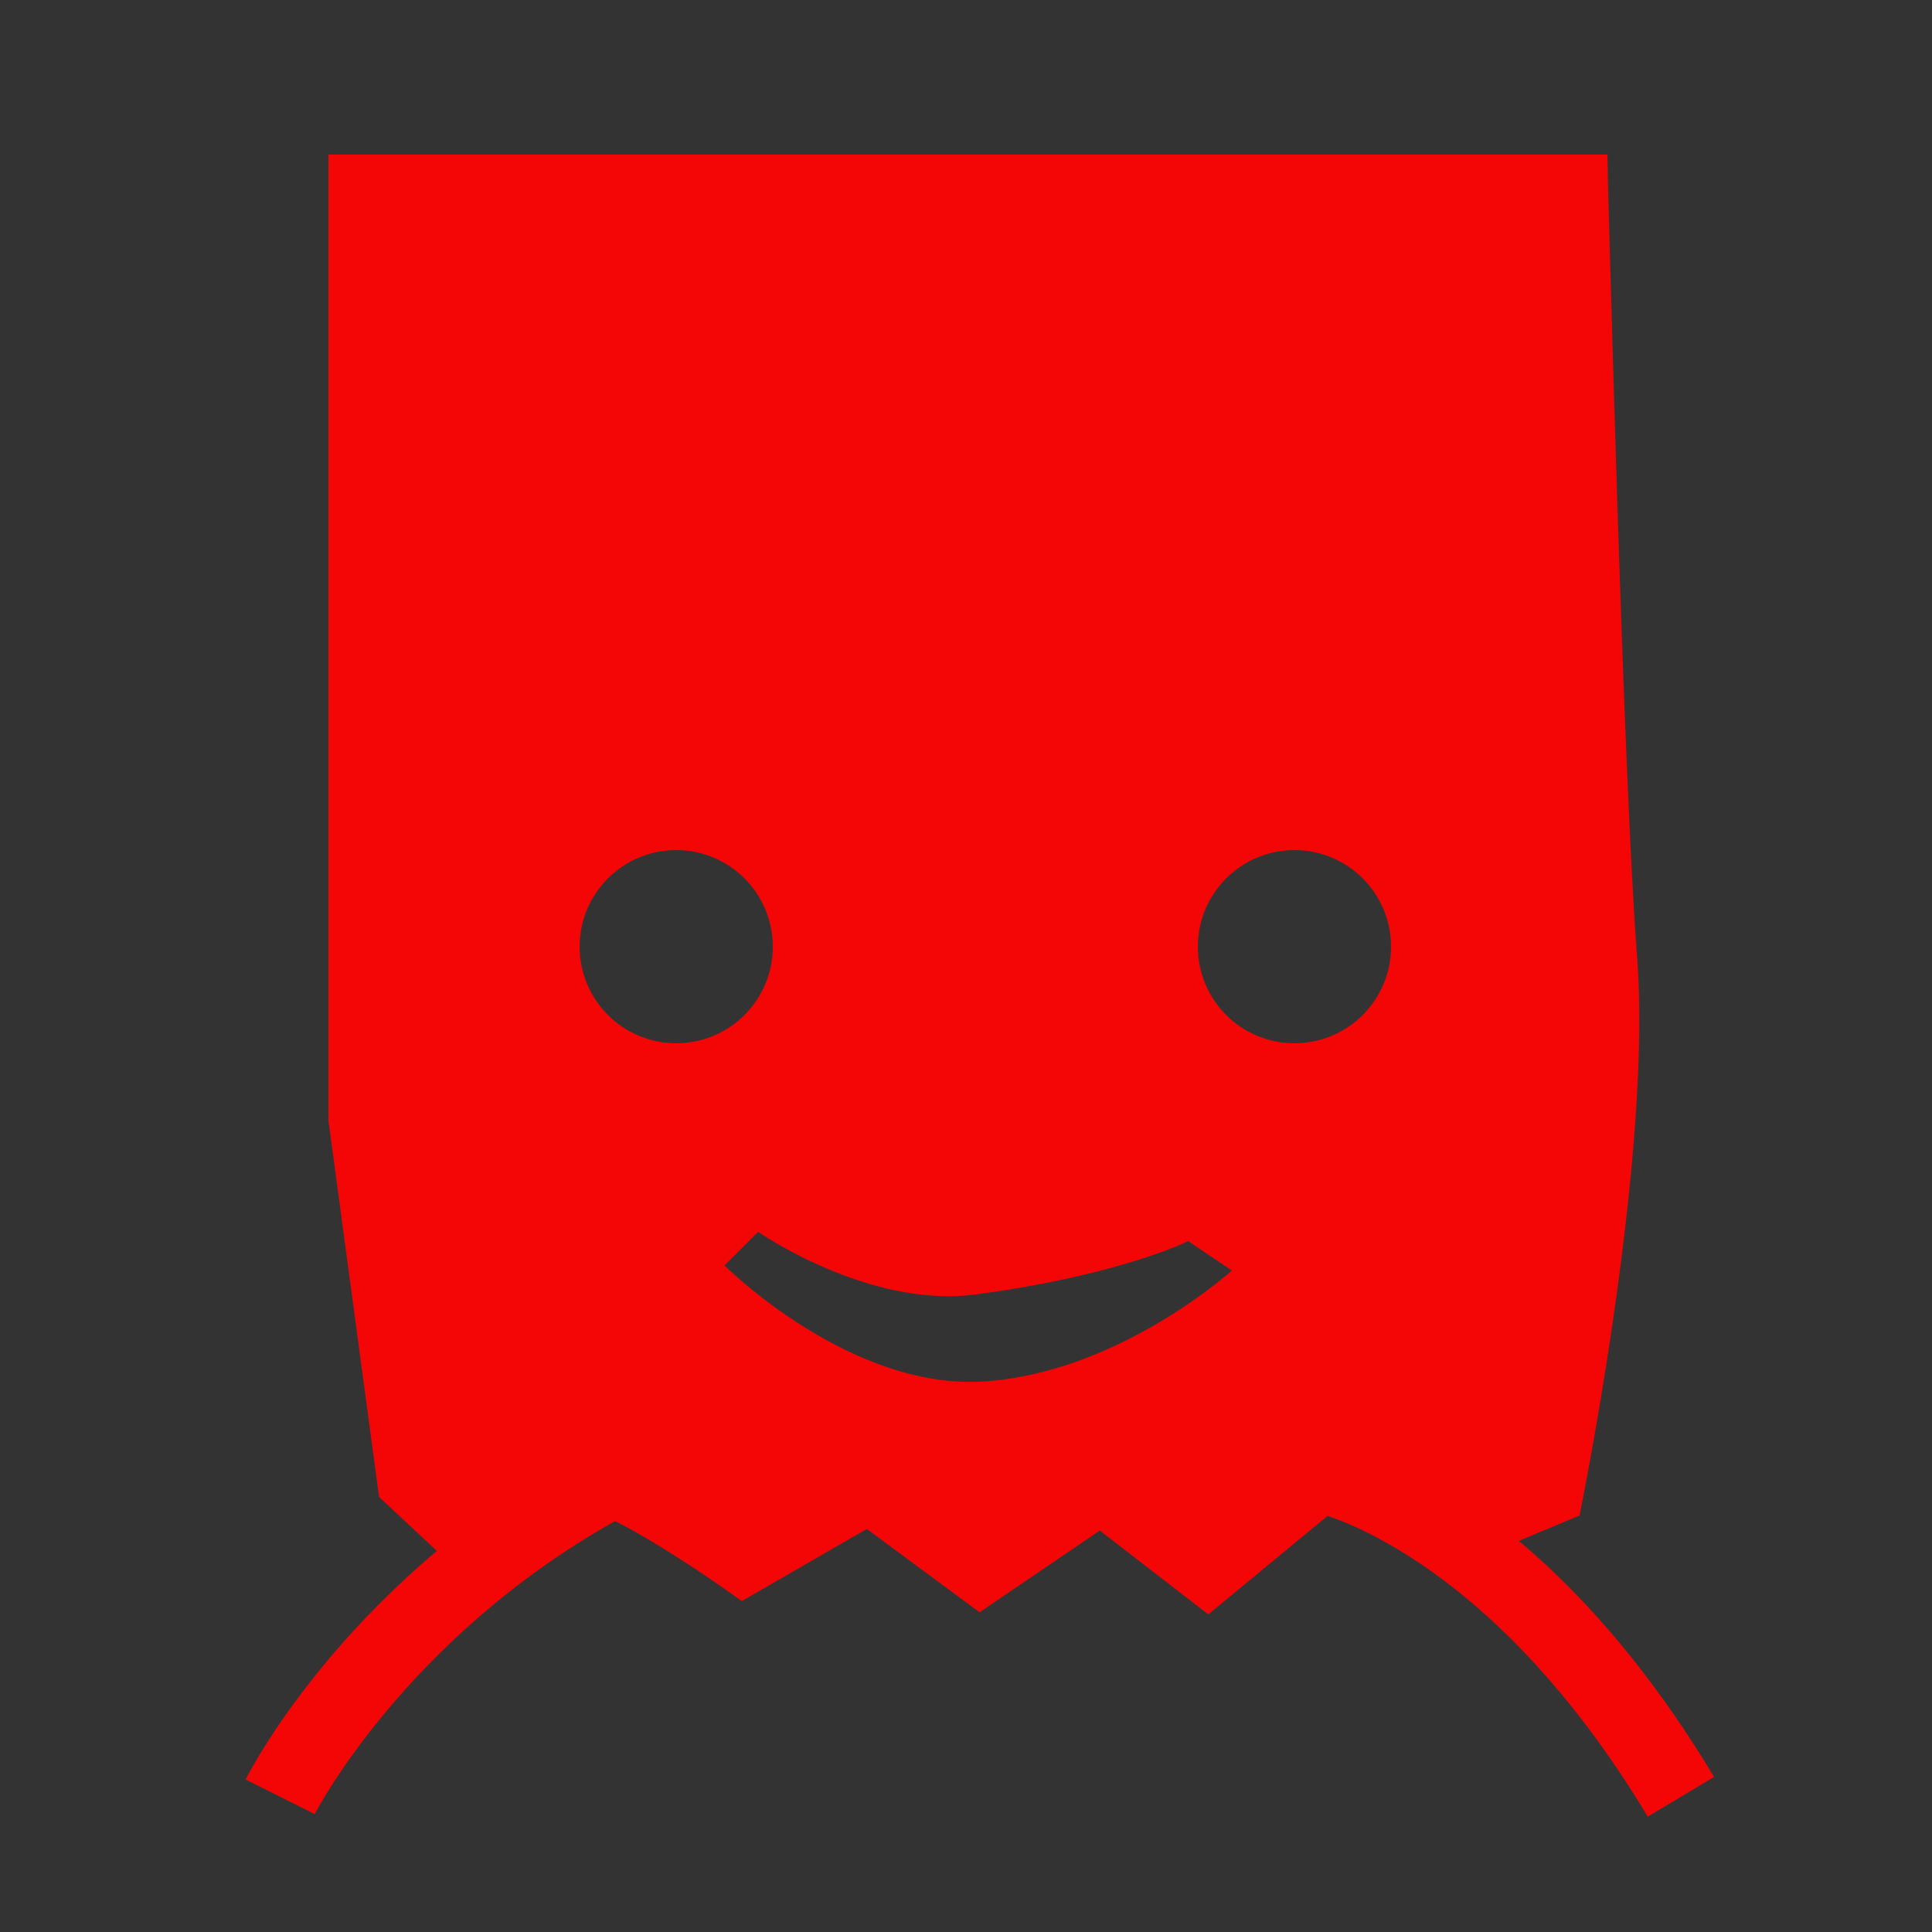 <svg xmlns="http://www.w3.org/2000/svg" x="0px" y="0px" width="100" height="100" viewBox="0,0,256,256">
<rect x="0" y="0" width="256" height="256" fill="#333333" stroke="none"/>
<g fill="none" fill-rule="nonzero" stroke="none" stroke-width="1" stroke-linecap="butt" stroke-linejoin="miter" stroke-miterlimit="10" stroke-dasharray="" stroke-dashoffset="0" font-family="none" font-weight="none" font-size="none" text-anchor="none" style="mix-blend-mode: normal"><g transform="scale(5.12,5.12)"><path d="M42.37,24.8c-0.37,-4.8 -0.74,-19.68 -0.75,-19.82l-0.02,-0.98h-33.1v25l1.31,9.74l2.13,1.99l0.68,-0.73l0.5,-0.01c0.82,-0.61 1.74,-1.2 2.76,-1.74c0.85,0.34 2.1,1.15 2.82,1.63l1.24,-0.03l2.56,-1.47l1.88,1.38l2.15,-0.04l1.97,-1.34l1.65,1.27l2.18,-0.04l1.79,-1.48c0,0 1.22,0.22 3.01,1.38l0.49,-0.01l0.21,0.5l0.18,0.42l0.24,-0.1l2.63,-1.1l0.1,-0.52c0.07,-0.37 1.77,-8.95 1.39,-13.9zM17.5,27c-1.38,0 -2.5,-1.12 -2.5,-2.5c0,-1.38 1.12,-2.5 2.5,-2.5c1.38,0 2.5,1.12 2.5,2.5c0,1.38 -1.12,2.5 -2.5,2.5zM25.5,35.75c-3.5,0.25 -6.75,-3 -6.75,-3l0.87,-0.87c0,0 2.86,1.99 5.63,1.62c3.75,-0.5 5.5,-1.38 5.5,-1.38l1.13,0.76c0,0 -2.88,2.62 -6.38,2.87zM33.5,27c-1.38,0 -2.5,-1.12 -2.5,-2.5c0,-1.38 1.12,-2.5 2.5,-2.5c1.38,0 2.5,1.12 2.5,2.5c0,1.38 -1.12,2.5 -2.5,2.5z" fill="#f40606"></path><path d="M38.25,40.32l-0.24,0.1l-0.18,-0.42c0.14,0.09 0.28,0.2 0.42,0.32z" fill="#ffffff"></path><path d="M42.643,47.015c-3.43,-5.716 -7.074,-7.373 -8.284,-7.785l-3.088,2.55l-2.808,-2.17l-3.112,2.116l-2.918,-2.157l-3.236,1.867l-0.522,-0.369c-0.489,-0.345 -1.806,-1.227 -2.757,-1.701c-5.438,3.049 -7.75,7.537 -7.773,7.583l-1.788,-0.896c0.108,-0.216 2.716,-5.325 9.051,-8.686l0.409,-0.217l0.431,0.172c0.953,0.381 2.309,1.251 3.05,1.748l3.271,-1.888l2.832,2.093l3.138,-2.134l2.692,2.08l2.616,-2.161l0.456,0.082c0.217,0.039 5.376,1.045 10.056,8.845z" fill="#f40606"></path></g></g>
</svg>